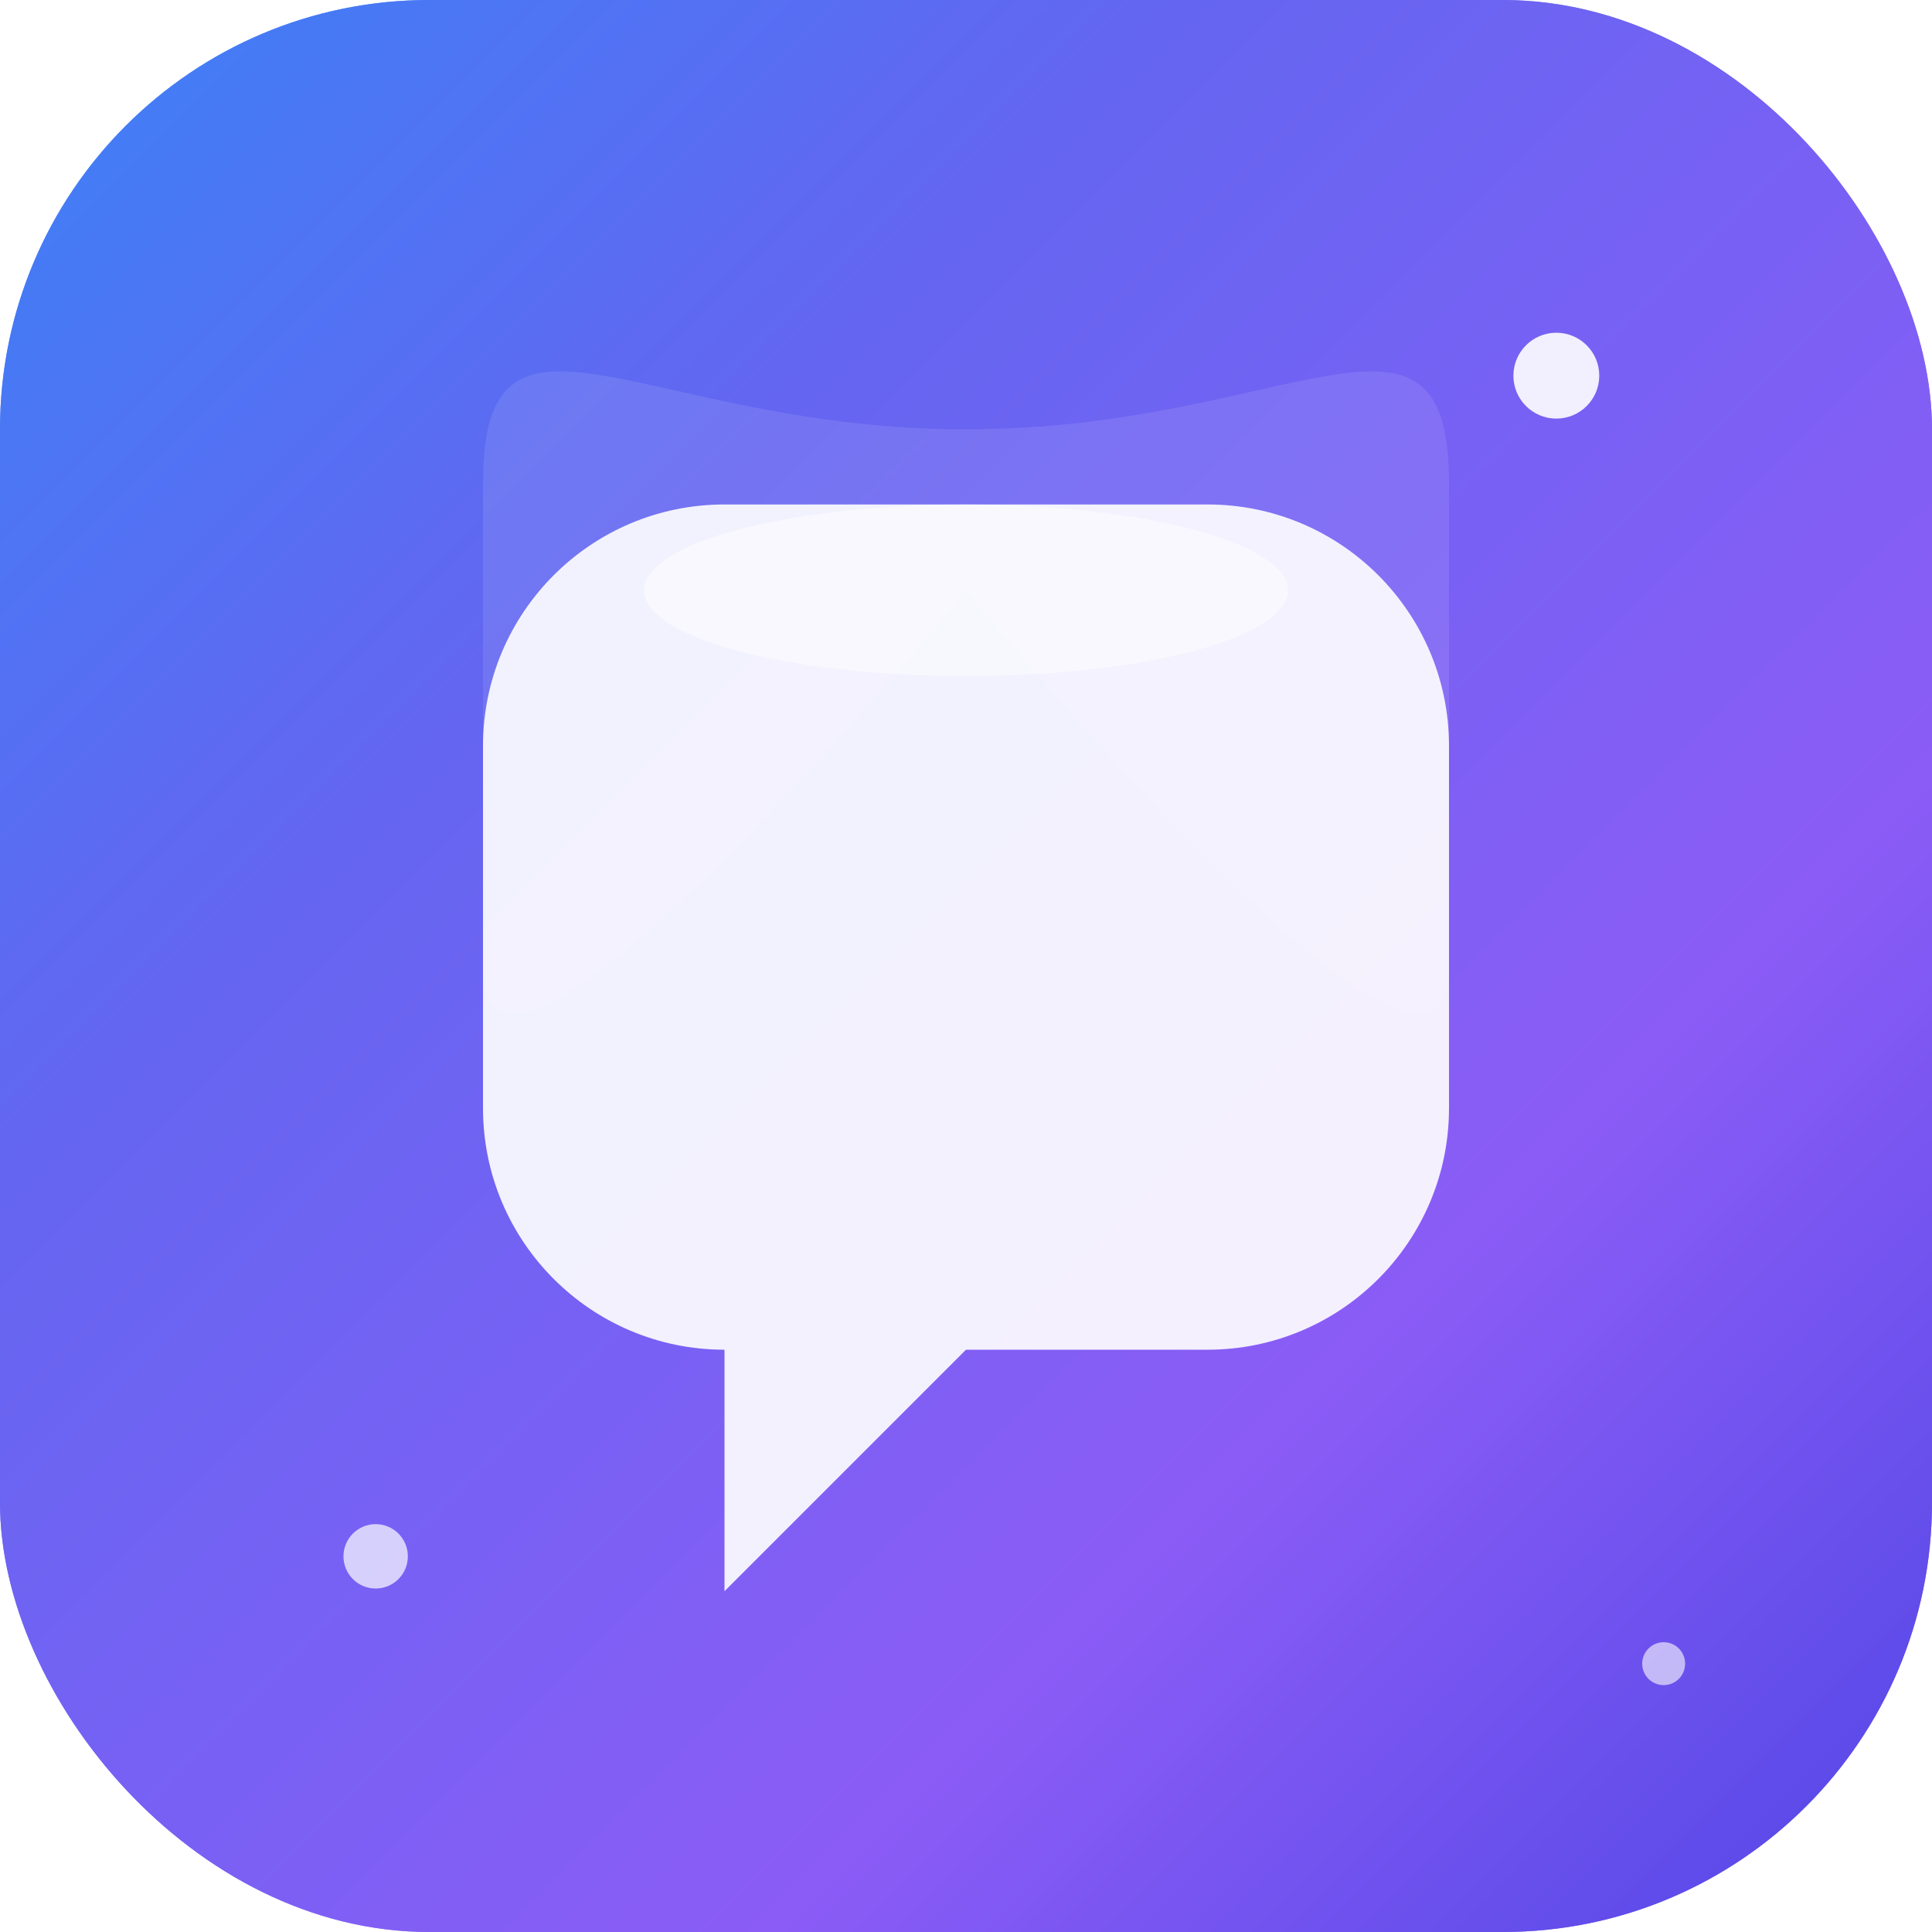 <svg width="180" height="180" viewBox="0 0 180 180" fill="none" xmlns="http://www.w3.org/2000/svg">
  <defs>
    <linearGradient id="gradientApple" x1="0%" y1="0%" x2="100%" y2="100%">
      <stop offset="0%" style="stop-color:#3B82F6;stop-opacity:1" />
      <stop offset="30%" style="stop-color:#6366F1;stop-opacity:1" />
      <stop offset="70%" style="stop-color:#8B5CF6;stop-opacity:1" />
      <stop offset="100%" style="stop-color:#4F46E5;stop-opacity:1" />
    </linearGradient>
    <filter id="glowApple" x="-50%" y="-50%" width="200%" height="200%">
      <feGaussianBlur stdDeviation="3" result="coloredBlur"/>
      <feMerge>
        <feMergeNode in="coloredBlur"/>
        <feMergeNode in="SourceGraphic"/>
      </feMerge>
    </filter>
    <filter id="innerShadow">
      <feOffset dx="0" dy="2"/>
      <feGaussianBlur stdDeviation="2"/>
      <feComposite operator="over"/>
    </filter>
  </defs>
  
  <!-- Background with rounded corners for iOS -->
  <rect width="180" height="180" rx="40" fill="url(#gradientApple)" filter="url(#glowApple)"/>
  
  <!-- Inner gradient overlay for depth -->
  <rect width="180" height="180" rx="40" fill="url(#gradientApple)" opacity="0.8"/>
  
  <!-- Chat bubble icon - larger and more detailed -->
  <path d="M45 67.5C45 55.074 55.074 45 67.5 45H112.5C124.926 45 135 55.074 135 67.5V101.25C135 113.676 124.926 123.75 112.5 123.75H90L67.5 146.25V123.75H67.5C55.074 123.75 45 113.676 45 101.25V67.5Z" 
        fill="white" 
        opacity="0.95"
        filter="url(#innerShadow)"/>
  
  <!-- Inner highlight for 3D effect -->
  <ellipse cx="90" cy="55" rx="30" ry="8" fill="white" opacity="0.4"/>
  
  <!-- Sparkle effects -->
  <circle cx="145" cy="35" r="4" fill="white" opacity="0.9"/>
  <circle cx="35" cy="145" r="3" fill="white" opacity="0.7"/>
  <circle cx="155" cy="155" r="2" fill="white" opacity="0.6"/>
  
  <!-- Additional shine effect -->
  <path d="M45 45C45 25 60 40 90 40C120 40 135 25 135 45V90C135 110 90 55 90 55C90 55 45 110 45 90V45Z" 
        fill="white" 
        opacity="0.1"/>
</svg>